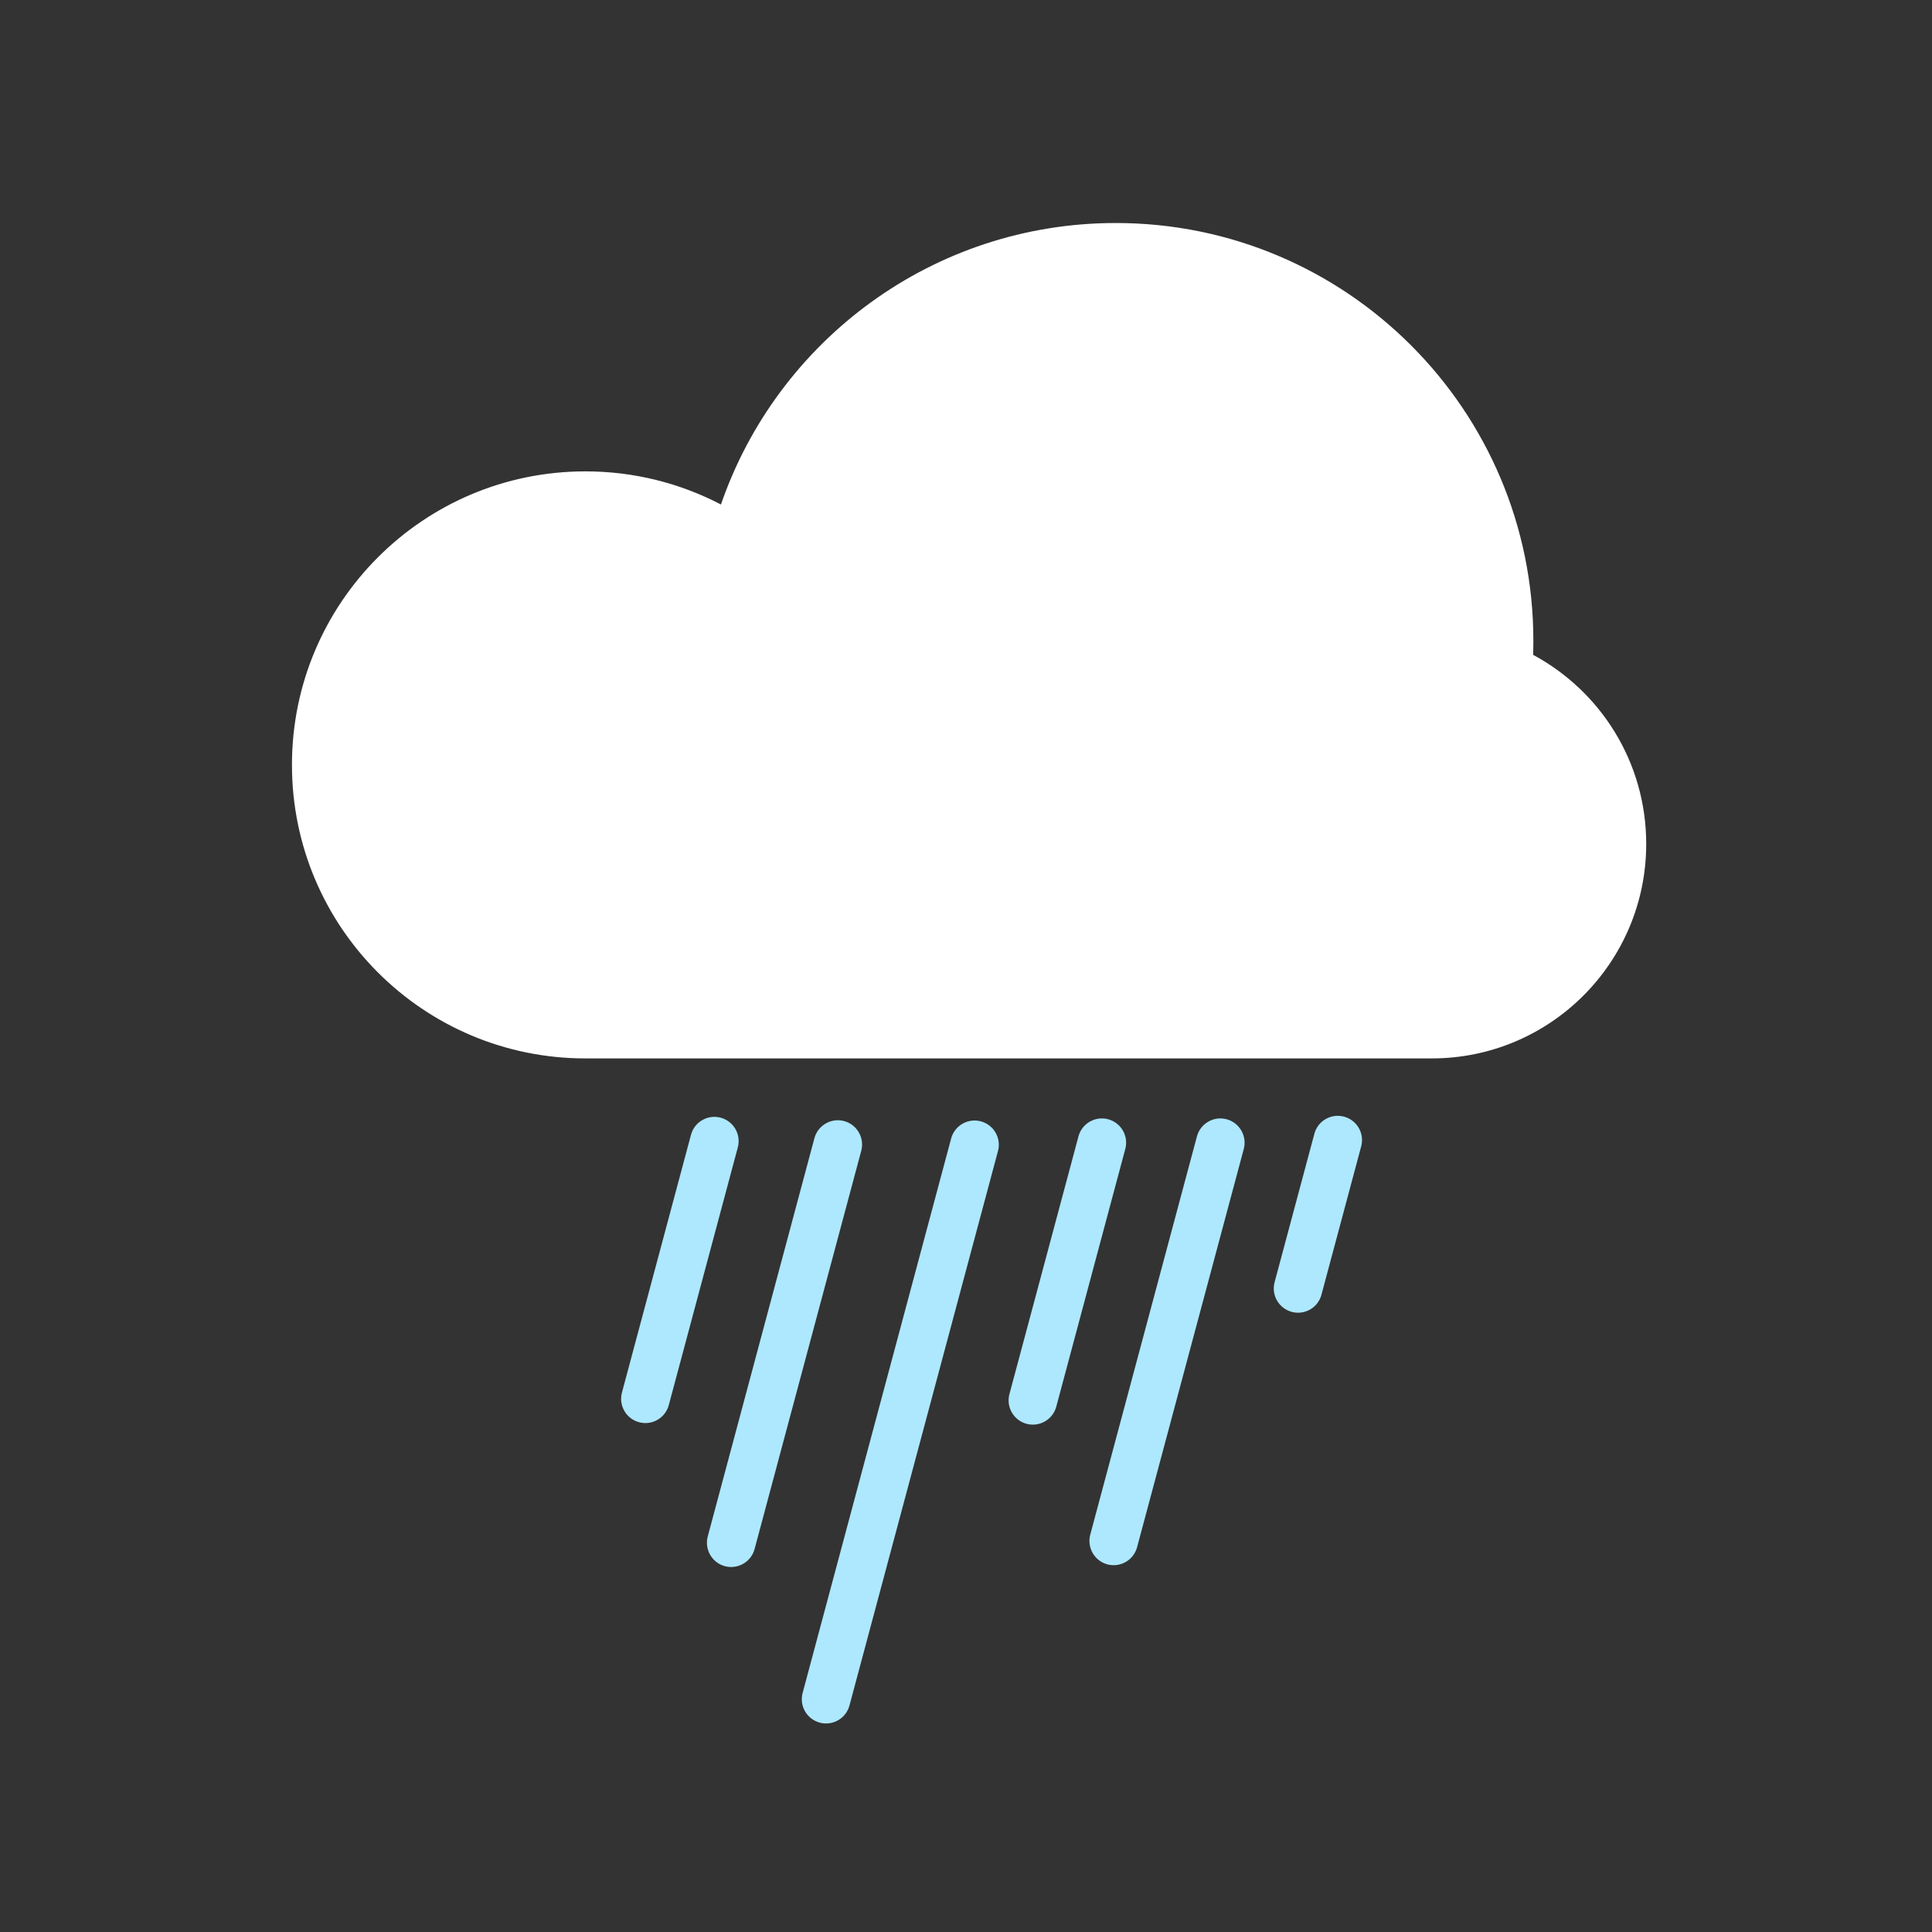 <?xml version="1.0" encoding="UTF-8"?>
<svg width="200px" height="200px" viewBox="0 0 200 200" version="1.1" xmlns="http://www.w3.org/2000/svg" xmlns:xlink="http://www.w3.org/1999/xlink">
    <rect x="0" y="0" width="200" height="200" fill="#333333" stroke="none"/>
    <!-- Generator: Sketch 63.1 (92452) - https://sketch.com -->
    <title>day/hr</title>
    <desc>Created with Sketch.</desc>
    <g id="day/hr" stroke="none" stroke-width="1" fill="none" fill-rule="evenodd">
        <g id="Weather-icons/ModRain" transform="translate(16, 3)">
            <g id="ModRain" transform="translate(14.223, 20.086)">
                <g id="icon">
                    <g id="cloud-/-normal" fill="#FFFFFF">
                        <path d="M84.83,86.481 L30.375,86.481 C13.599,86.481 0,72.877 0,56.096 C0,39.314 13.599,25.71 30.375,25.71 C35.437,25.71 40.211,26.949 44.408,29.14 C50.253,12.182 66.346,0 85.284,0 C109.157,0 128.51,19.359 128.51,43.24 C128.51,43.73 128.502,44.217 128.486,44.703 C135.455,48.448 140.193,55.809 140.193,64.276 C140.193,76.539 130.255,86.481 117.995,86.481 L85.284,86.481 C85.216,86.481 84.83,86.481 84.83,86.481 L85.284,86.481 L84.83,86.481 Z" id="Oval-4"></path>
                    </g>
                    <g id="raindrop-/-high" transform="translate(33.465, 92.06)" fill="#ADE8FF">
                        <path d="M37.688,0.897 L37.848,0.935 C39.187,1.294 39.983,2.665 39.624,4.006 L24.248,61.41 C23.904,62.694 22.62,63.475 21.335,63.219 L21.175,63.181 C19.836,62.822 19.04,61.451 19.399,60.11 L34.775,2.706 C35.119,1.423 36.403,0.641 37.688,0.897 Z M23.534,0.869 L23.694,0.906 C25.033,1.265 25.826,2.65 25.468,3.985 L14.427,45.206 C14.082,46.494 12.797,47.279 11.512,47.022 L11.352,46.985 C10.013,46.626 9.22,45.241 9.578,43.906 L20.619,2.685 C20.964,1.398 22.249,0.613 23.534,0.869 Z M63.131,0.682 L63.292,0.719 C64.631,1.078 65.423,2.462 65.066,3.797 L54.024,45.019 C53.679,46.306 52.394,47.091 51.11,46.835 L50.949,46.797 C49.61,46.438 48.818,45.054 49.175,43.719 L60.217,2.498 C60.562,1.21 61.847,0.425 63.131,0.682 Z M50.867,0.681 L51.028,0.719 C52.367,1.078 53.161,2.454 52.803,3.79 L45.656,30.475 C45.312,31.758 44.028,32.54 42.743,32.284 L42.583,32.246 C41.244,31.887 40.449,30.511 40.807,29.175 L47.955,2.491 C48.299,1.207 49.583,0.425 50.867,0.681 Z M10.755,0.519 L10.916,0.556 C12.254,0.915 13.049,2.291 12.691,3.627 L5.544,30.312 C5.2,31.596 3.915,32.377 2.631,32.121 L2.471,32.083 C1.132,31.725 0.337,30.348 0.695,29.012 L7.843,2.328 C8.186,1.044 9.471,0.262 10.755,0.519 Z M75.287,0.413 L75.448,0.45 C76.787,0.809 77.581,2.187 77.224,3.518 L73.106,18.892 C72.763,20.174 71.479,20.954 70.195,20.698 L70.034,20.66 C68.695,20.301 67.901,18.924 68.257,17.592 L72.376,2.218 C72.719,0.936 74.003,0.156 75.287,0.413 Z" id="Rectangle-100"></path>
                    </g>
                </g>
            </g>
        </g>
    </g>
</svg>
